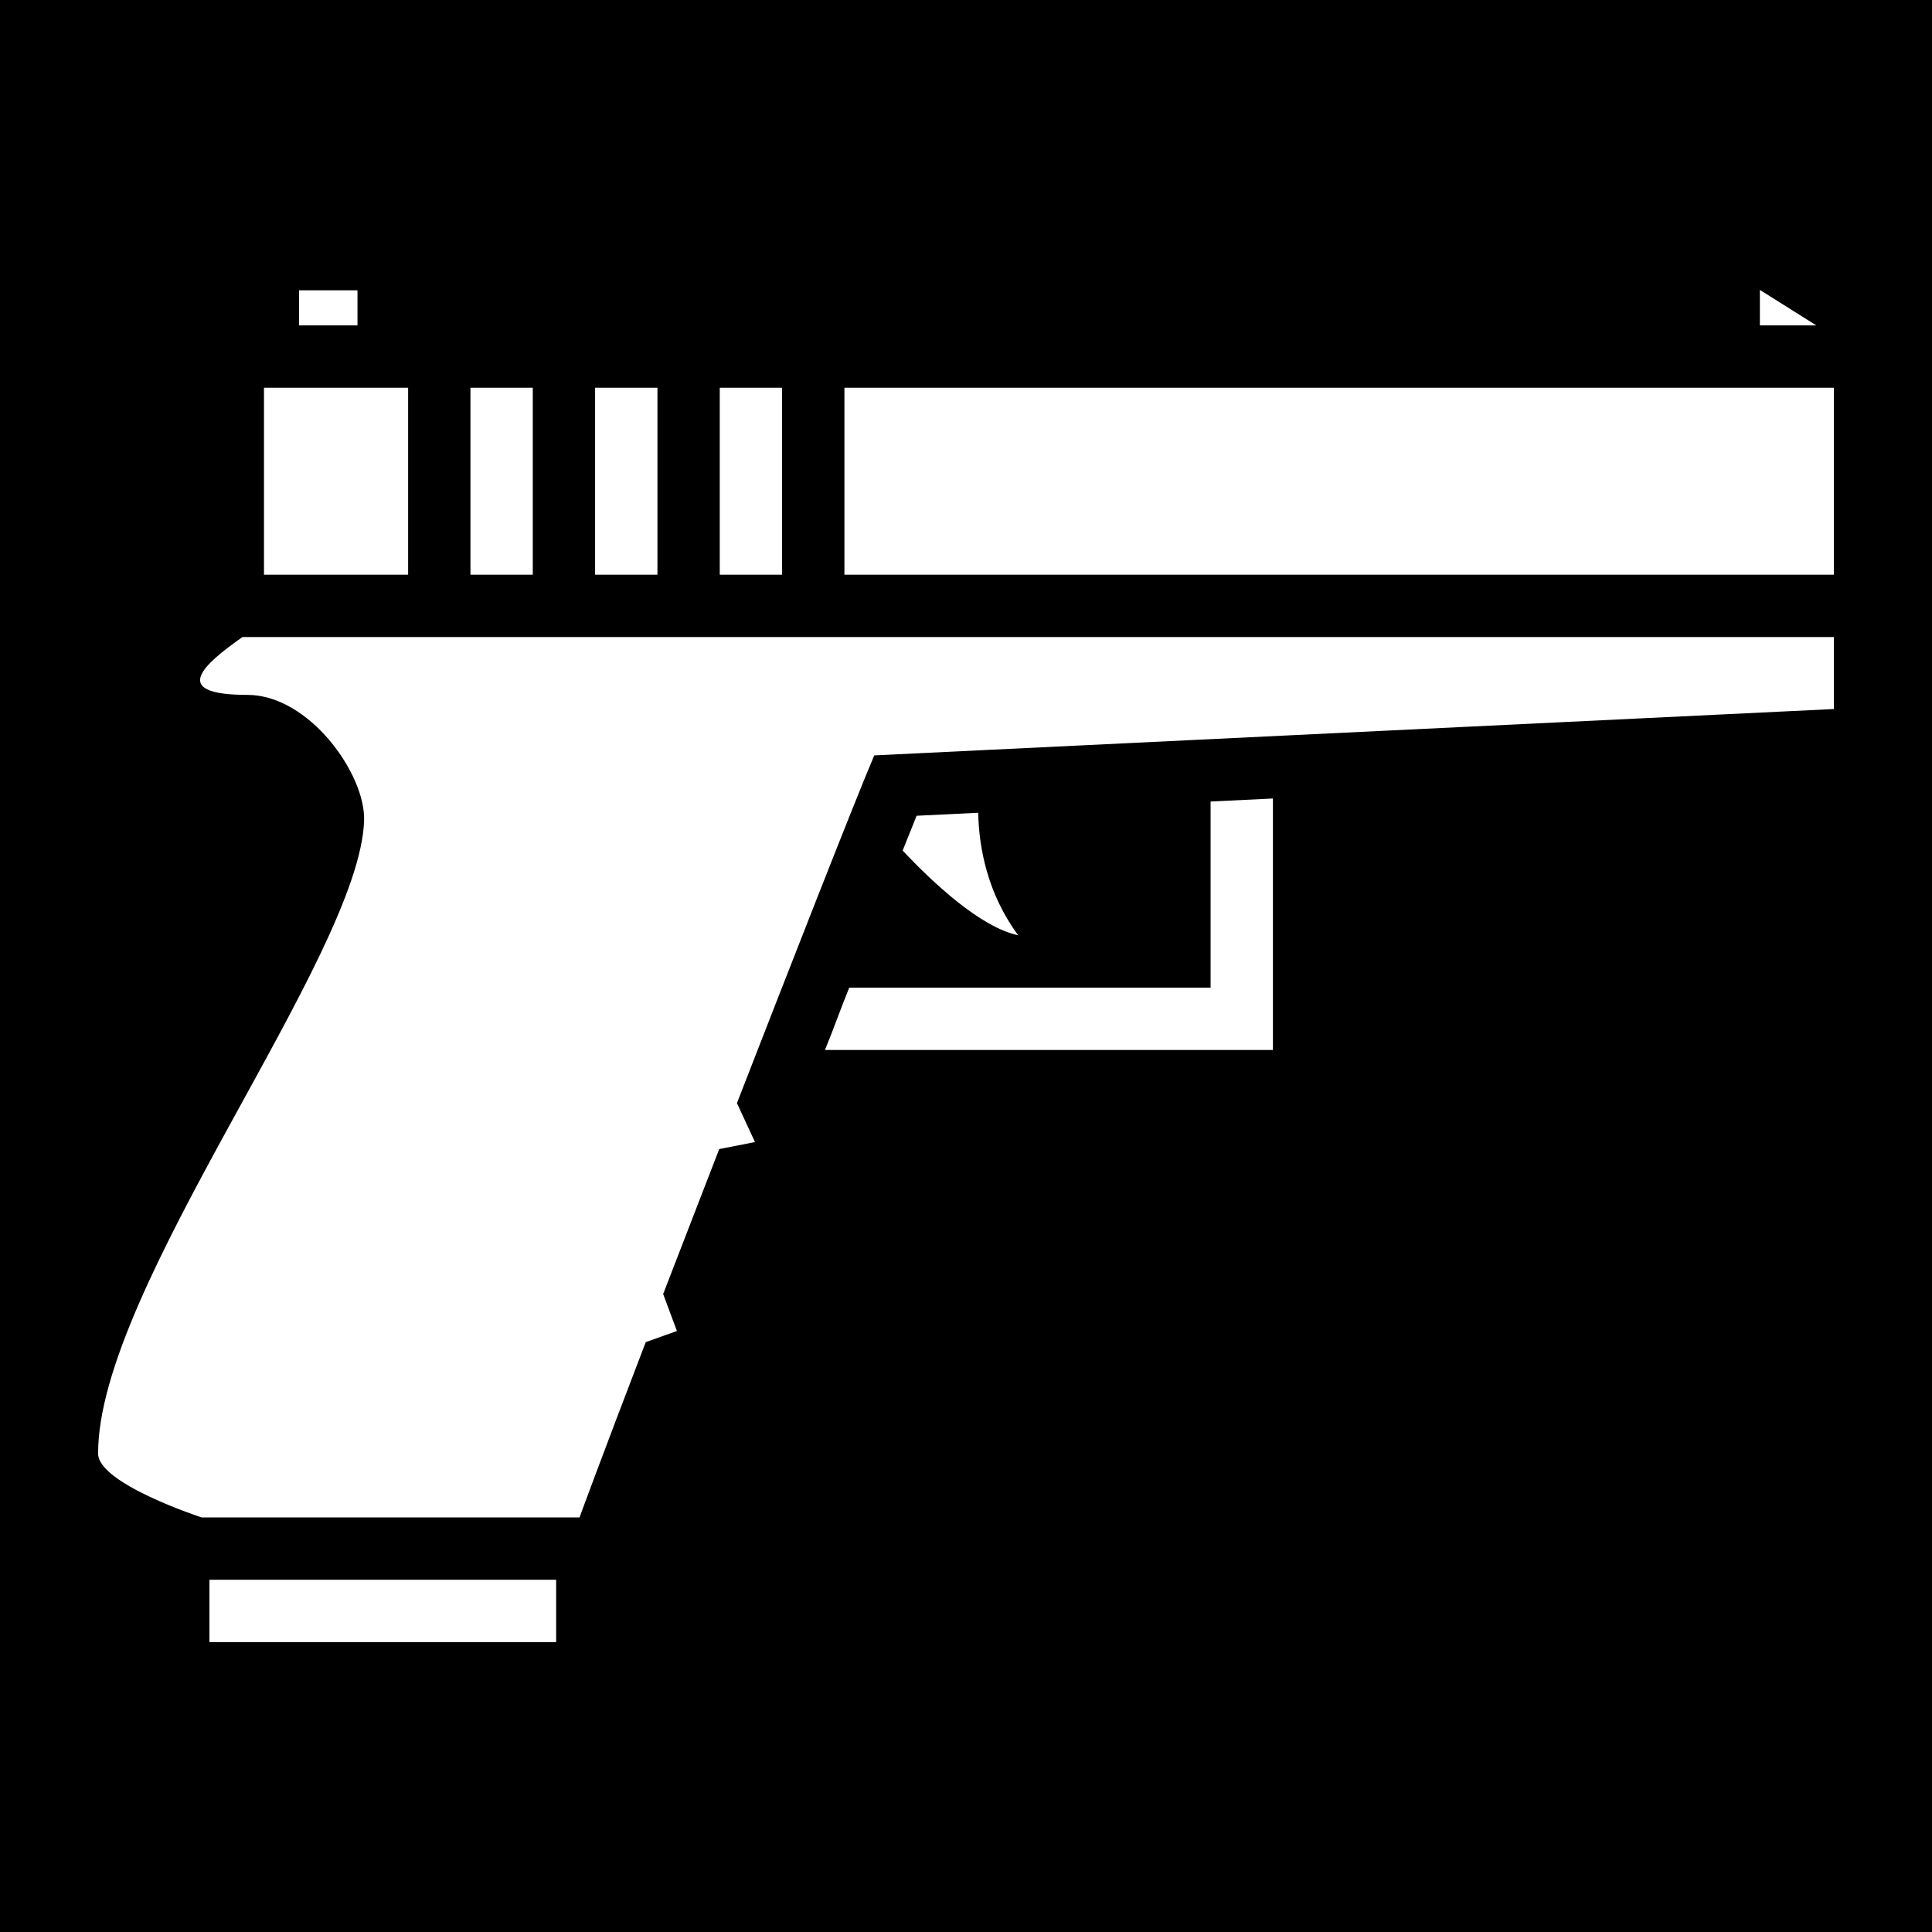 <svg xmlns="http://www.w3.org/2000/svg" viewBox="0 0 512 512" style="height: 512px; width: 512px;"><path d="M0 0h512v512H0z" fill="#000000" fill-opacity="1"></path><g class="" transform="translate(0,0)" style=""><path d="M55.505 435.172h91.88v-16.518h-91.88zm265.317-173.437v-49.326l16.518-.795v66.639H218.618c2.158-5.162 4.316-11.356 6.442-16.518zM466.385 76.828l14.949 9.405h-14.949zm-387.136.114h15.486v9.291H79.249zm179.982 138.45c.207 9.374 2.468 21.442 10.592 32.458-9.952-2.065-22.712-14.03-30.61-22.444 1.353-3.407 2.602-6.504 3.697-9.219zm-134.558-63.088v-49.553h16.518v49.553zm66.071 0v-49.553h16.518v49.553zm-120.786 0v-49.553h38.198v49.553zm87.75 0v-49.553h16.519v49.553zM96.49 217.488c.413-12.389-14.608-33.335-30.899-33.335-20.977 0-11.593-8.104-1.331-15.33H486V187.9l-254.312 12.285c-4.976 11.625-22.712 56.976-36.39 92.149l4.779 10.324-9.477 1.858c-3.49 9.033-11.5 29.69-14.856 38.414l3.645 9.797-8.26 2.953c-12.388 32.313-17.55 46.456-17.55 46.456H53.44S26 393.216 26 385.216c-.124-43.99 69.292-131.74 70.49-167.728zM223.78 102.75H486v49.553H223.78z" fill="#fff" fill-opacity="1"></path></g></svg>